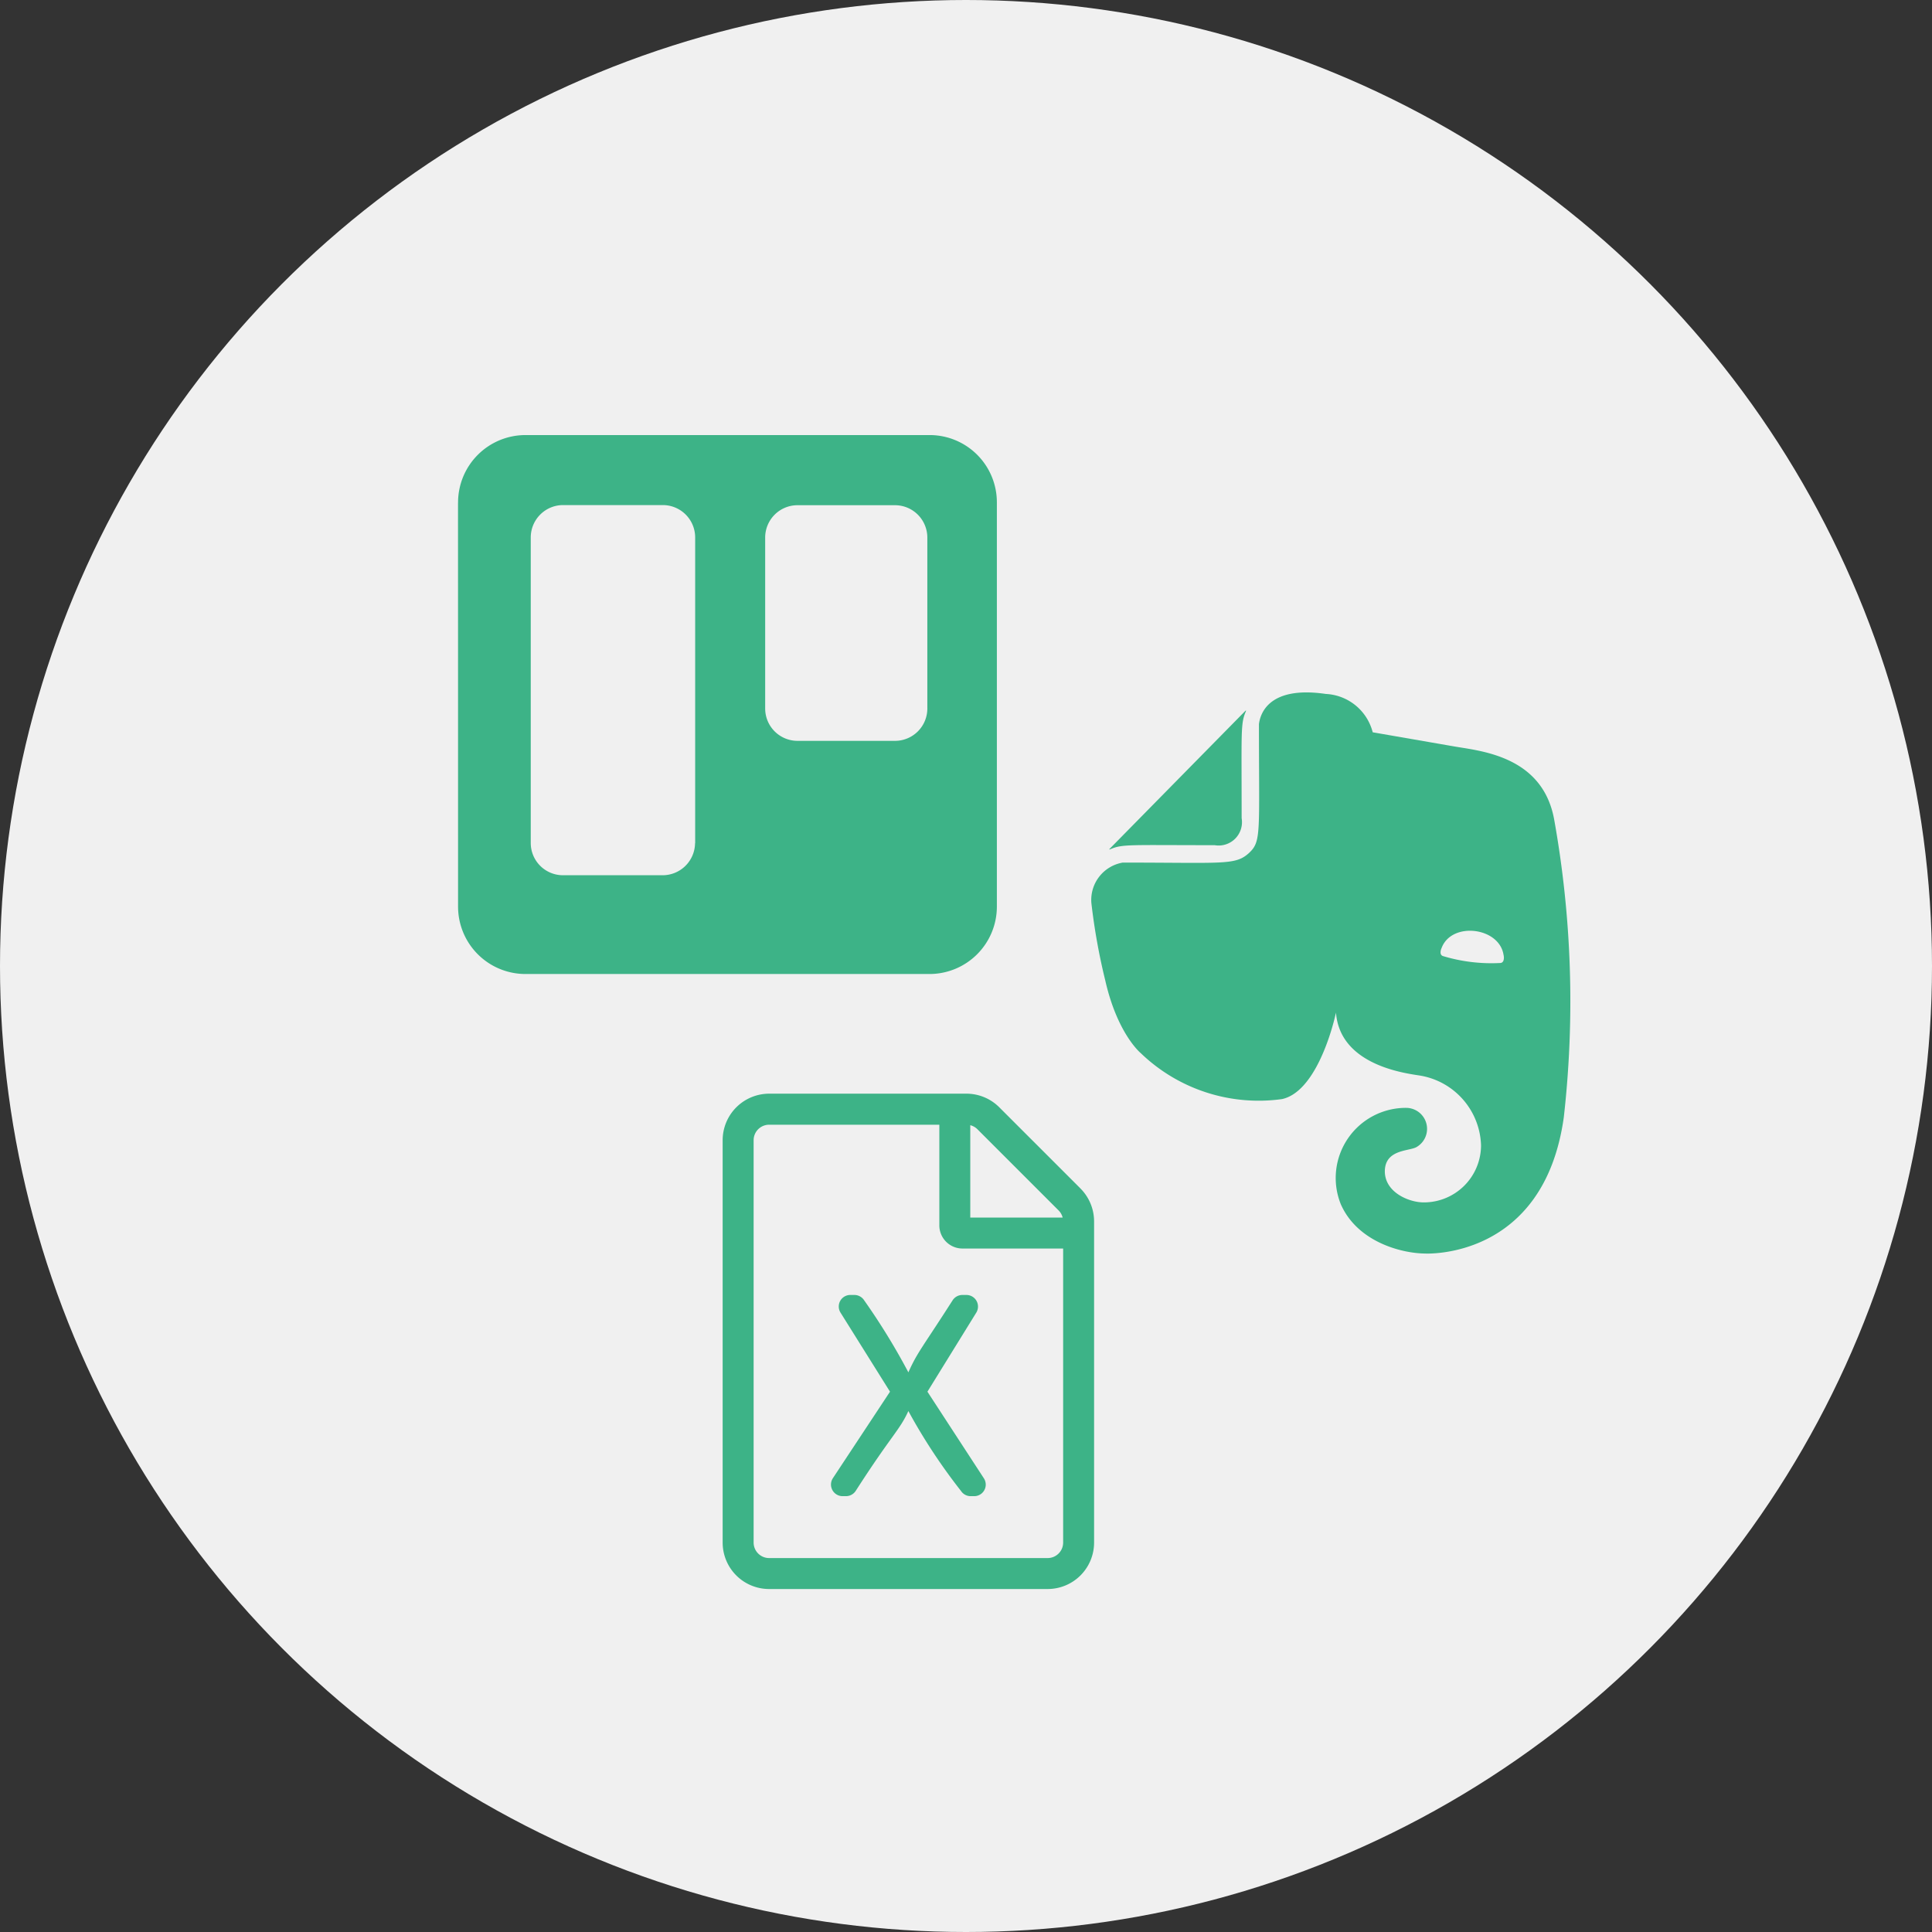 <svg xmlns="http://www.w3.org/2000/svg" width="131" height="131" viewBox="0 0 131 131">
  <rect x="0" y="0" width="131" height="131" fill="#333333" stroke="none"/>
  <g id="Grupo_218" data-name="Grupo 218" transform="translate(-154 -3215.5)">
    <g id="Grupo_128" data-name="Grupo 128" transform="translate(-107 -1108.5)">
      <circle id="Elipse_20" data-name="Elipse 20" cx="65.5" cy="65.5" r="65.5" transform="translate(261 4324)" fill="#f0f0f0"/>
    </g>
    <g id="Grupo_216" data-name="Grupo 216" transform="translate(-4123 47)">
      <path id="svgexport-22_2_" data-name="svgexport-22 (2)" d="M10.9,40.269A1.583,1.583,0,0,1,9.07,42.1c-5.851,0-6.25-.085-7.094.283-.048.019-.063,0-.031-.031l9.212-9.364c.032-.031.051-.019.032.031C10.82,33.869,10.9,34.3,10.9,40.269ZM17.61,66.411a4.756,4.756,0,0,1,4.458-6.5,1.424,1.424,0,0,1,.675,2.667c-.525.28-2.118.148-2.134,1.63,0,1.451,1.67,2.122,2.648,2.113a3.874,3.874,0,0,0,3.875-3.875v-.006a4.949,4.949,0,0,0-4.035-4.7c-.655-.131-5.517-.539-5.8-4.288-.317,1.437-1.477,5.389-3.659,5.864a11.519,11.519,0,0,1-9.584-3.121s-1.576-1.293-2.4-4.919A42.109,42.109,0,0,1,.71,46.013,2.57,2.57,0,0,1,2.838,43.28c6.875,0,7.639.2,8.573-.662.833-.784.662-1.316.662-8.724.085-.7.661-2.615,4.533-2.049a3.457,3.457,0,0,1,3.181,2.6l5.454.946c1.734.315,6.021.594,6.841,4.918a69.842,69.842,0,0,1,.662,20.24c-1.356,9.708-9.427,9.239-9.427,9.239-1.608-.02-4.6-.8-5.71-3.381Zm6.87-17.386c-.085.163-.187.509.072.594a11.384,11.384,0,0,0,3.894.469c.264-.021.259-.376.21-.564-.3-1.855-3.466-2.249-4.179-.5Z" transform="translate(4350.29 3183.708)" fill="#3db387"/>
      <path id="svgexport-22_1_" data-name="svgexport-22 (1)" d="M31.958,32H4.535A4.572,4.572,0,0,0-.041,36.568c-.008,0,0-.326,0,27.407a4.571,4.571,0,0,0,4.568,4.568H31.95a4.571,4.571,0,0,0,4.543-4.568V36.568A4.559,4.559,0,0,0,31.958,32ZM16.028,59.676a2.2,2.2,0,0,1-2.194,2.17H7.088a2.186,2.186,0,0,1-2.2-2.17V38.941A2.195,2.195,0,0,1,7.08,36.747h6.762a2.195,2.195,0,0,1,2.194,2.194V59.676ZM31.779,50.54a2.195,2.195,0,0,1-2.194,2.194H22.977a2.195,2.195,0,0,1-2.194-2.194V38.95a2.193,2.193,0,0,1,2.186-2.194h6.615a2.195,2.195,0,0,1,2.194,2.194Z" transform="translate(4308.1 3166)" fill="#3db387"/>
      <path id="svgexport-24" d="M24.261,6.328l-5.5-5.5A3.148,3.148,0,0,0,16.535-.1H3.148A3.159,3.159,0,0,0,0,3.055V30.339a3.149,3.149,0,0,0,3.148,3.148H22.037a3.149,3.149,0,0,0,3.148-3.148V8.558a3.164,3.164,0,0,0-.925-2.23ZM22.778,7.816a1.032,1.032,0,0,1,.275.485H16.79V2.038a1.032,1.032,0,0,1,.485.275Zm-.741,23.572H3.148A1.052,1.052,0,0,1,2.1,30.339V3.055A1.052,1.052,0,0,1,3.148,2.005H14.692V8.826A1.57,1.57,0,0,0,16.266,10.4h6.821V30.339A1.052,1.052,0,0,1,22.037,31.388ZM13.885,20.107,17.2,14.742a.787.787,0,0,0-.676-1.194h-.269a.79.79,0,0,0-.662.361c-2.033,3.181-2.387,3.509-3,4.886a44.836,44.836,0,0,0-3-4.886.79.79,0,0,0-.662-.361H8.658a.783.783,0,0,0-.669,1.194l3.358,5.365L7.47,25.978a.788.788,0,0,0,.662,1.213h.23a.79.79,0,0,0,.662-.361c2.44-3.8,2.971-4.1,3.568-5.411a38.794,38.794,0,0,0,3.568,5.418.781.781,0,0,0,.656.354h.236a.783.783,0,0,0,.662-1.207Z" transform="translate(4326 3242.757)" fill="#3db387"/>
    </g>
  </g>
</svg>
